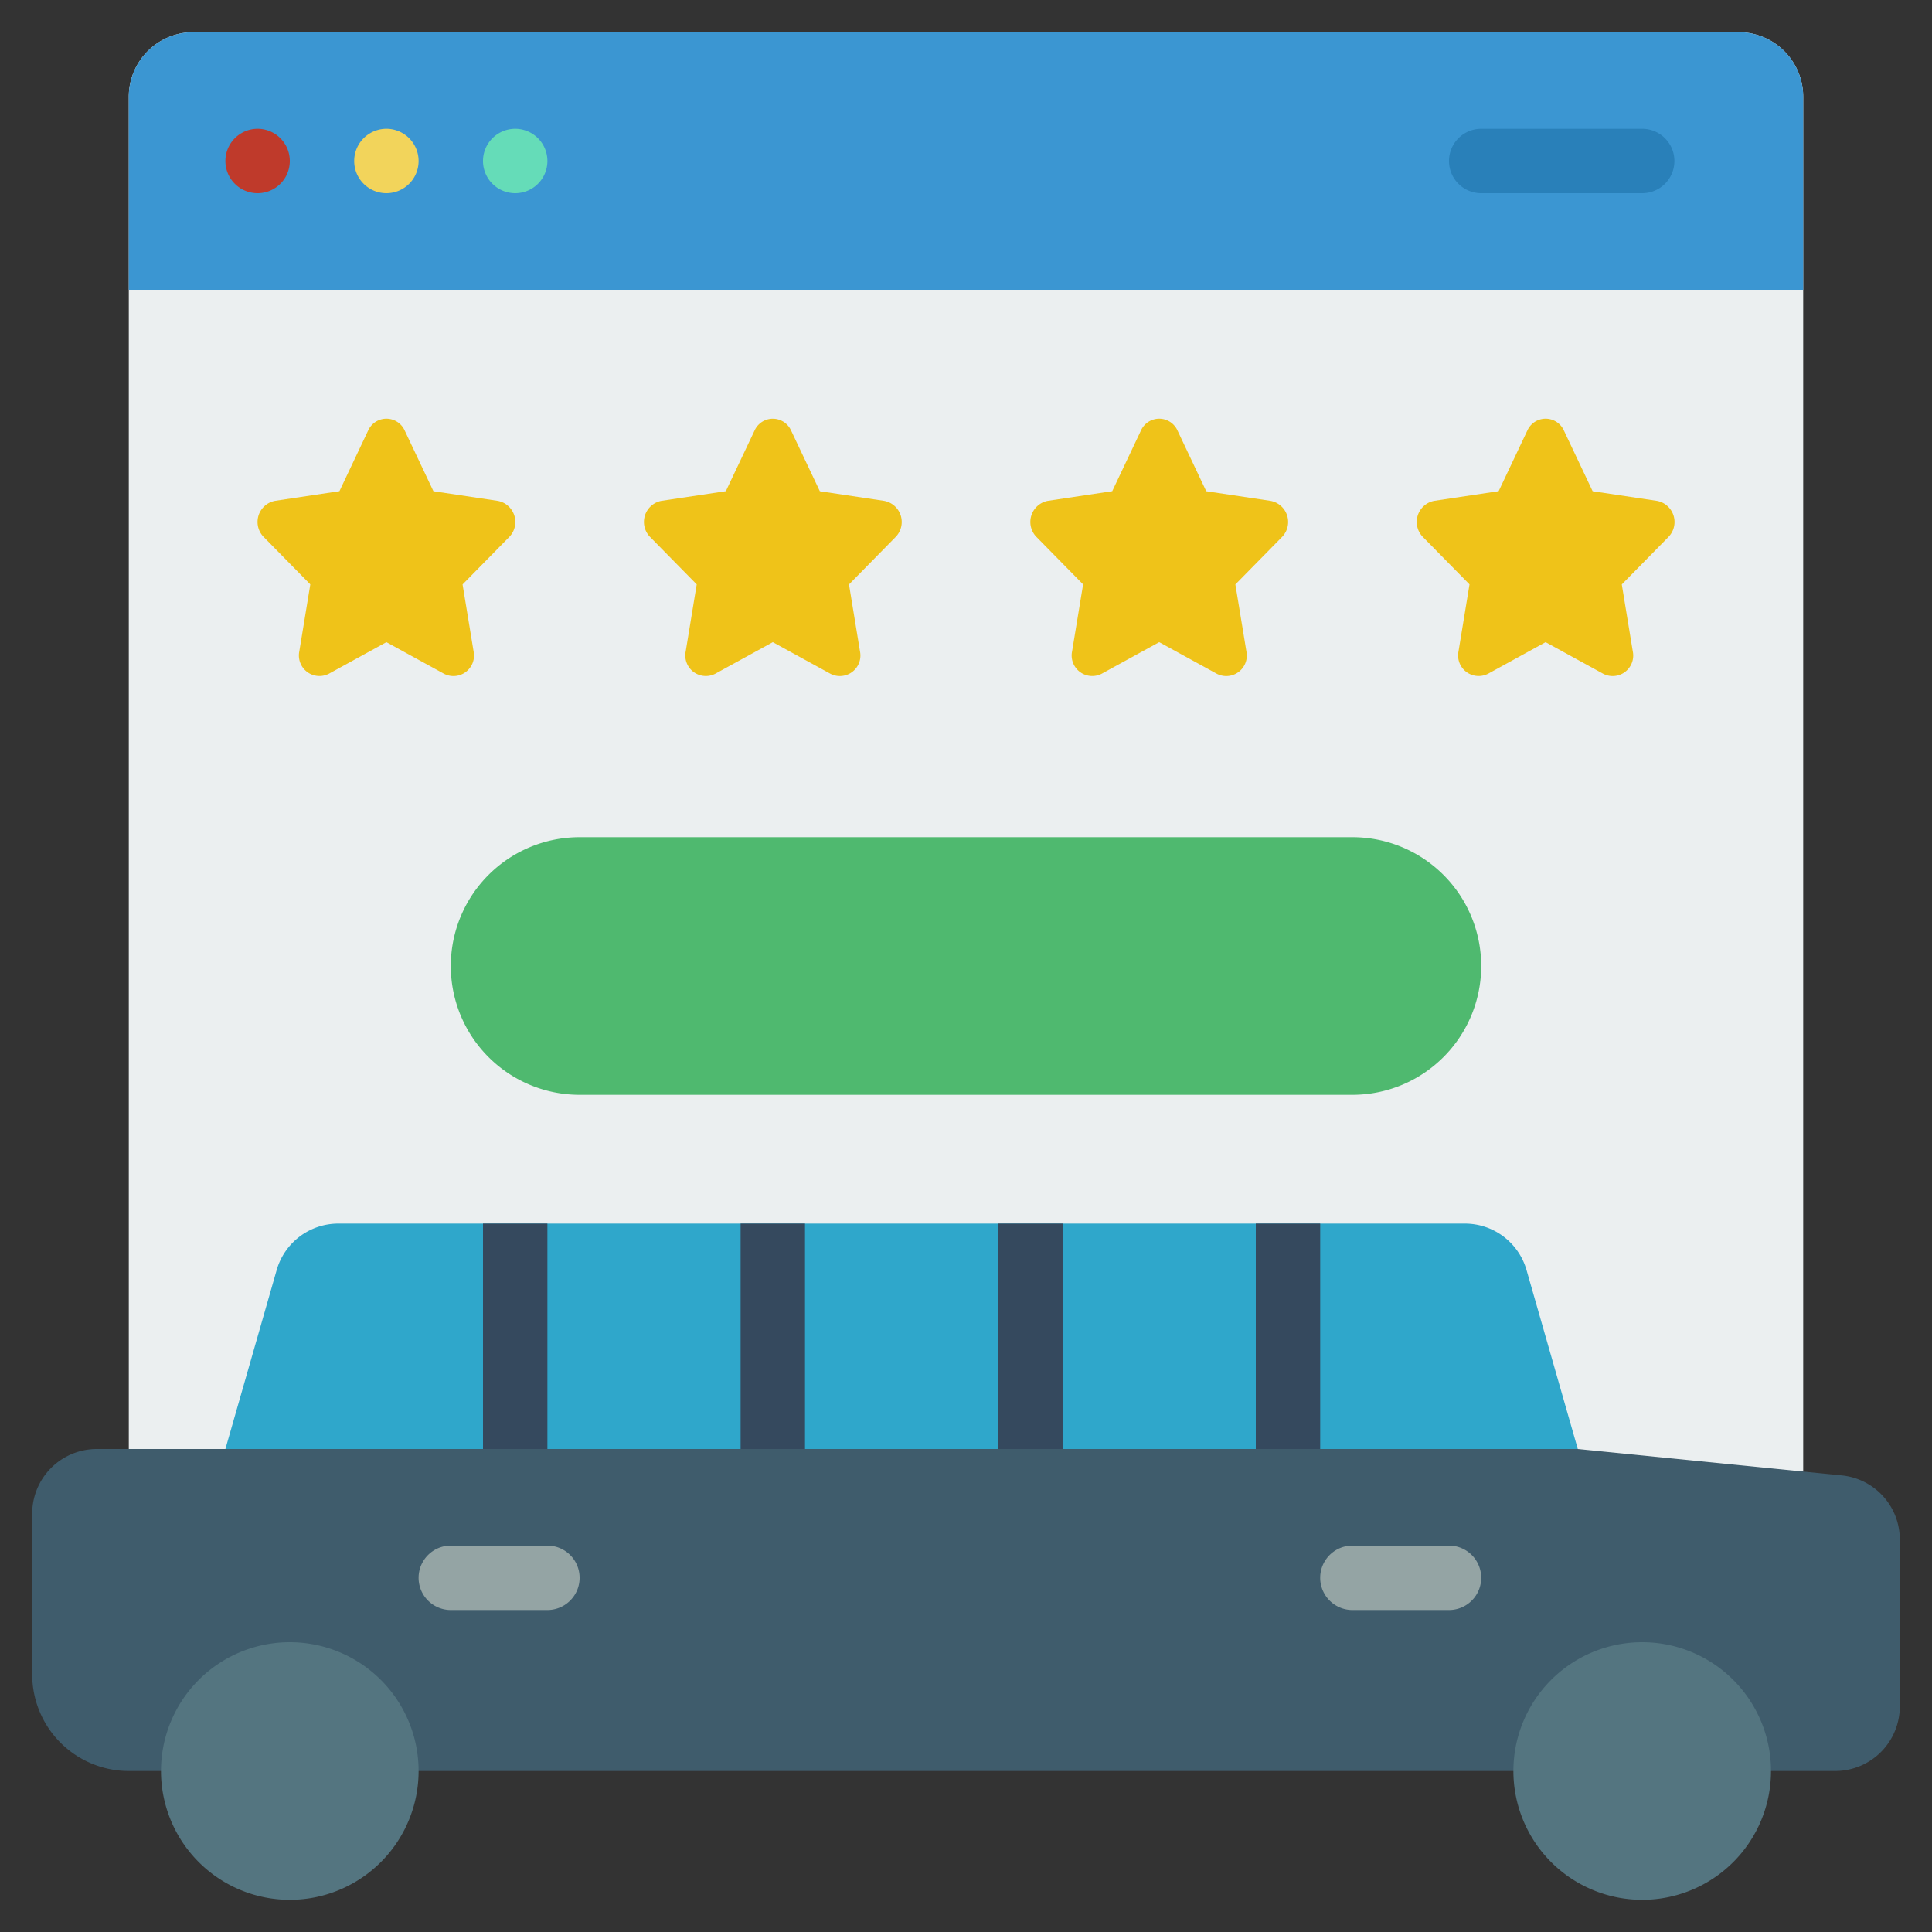 <svg width="96" height="96" fill="none" xmlns="http://www.w3.org/2000/svg"><rect width="100%" height="100%" fill="#333333" stroke="none"/><path d="M6.4 72V4.8a3.21 3.21 0 013.2-3.2h76.8a3.21 3.21 0 013.2 3.2v68.32L6.4 72z" fill="#EBEFF0"/><path d="M94.4 76.496V84.8a3.21 3.21 0 01-3.2 3.2H6.4a4.8 4.8 0 01-4.8-4.8v-8A3.21 3.21 0 014.8 72h73.6l13.12 1.312a3.2 3.2 0 012.88 3.184z" fill="#3F5C6C"/><path d="M89.6 4.8v9.6H6.4V4.8a3.21 3.21 0 013.2-3.2h76.8a3.21 3.21 0 013.2 3.2z" fill="#3B96D2"/><path d="M20.107 21.389l1.43 3.019 3.2.48a1.067 1.067 0 01.56 1.8l-2.312 2.352.546 3.318a1.021 1.021 0 01-1.469 1.12l-2.862-1.57-2.858 1.569a1.022 1.022 0 01-1.468-1.12l.545-3.319-2.312-2.352a1.067 1.067 0 01.56-1.8l3.2-.48 1.429-3.019a.995.995 0 011.811.002zm19.2 0l1.43 3.019 3.2.48a1.067 1.067 0 01.56 1.8l-2.311 2.352.545 3.318a1.021 1.021 0 01-1.468 1.12l-2.863-1.57-2.858 1.569a1.022 1.022 0 01-1.468-1.12l.545-3.319-2.312-2.352a1.067 1.067 0 01.56-1.8l3.2-.48 1.43-3.019a.995.995 0 011.81.002zm19.2 0l1.43 3.019 3.2.48a1.067 1.067 0 01.56 1.8l-2.312 2.352.546 3.318a1.021 1.021 0 01-1.469 1.12l-2.862-1.57-2.858 1.569a1.022 1.022 0 01-1.469-1.12l.546-3.319-2.312-2.352a1.067 1.067 0 01.56-1.8l3.2-.48 1.429-3.019a.995.995 0 011.811.002zm19.2 0l1.43 3.019 3.2.48a1.067 1.067 0 01.56 1.8l-2.311 2.352.545 3.318a1.021 1.021 0 01-1.469 1.12l-2.862-1.57-2.858 1.569a1.022 1.022 0 01-1.468-1.12l.545-3.319-2.312-2.352a1.067 1.067 0 01.56-1.8l3.2-.48 1.429-3.019a.995.995 0 011.811.002z" fill="#EFC319"/><path d="M14.4 94.4a6.4 6.4 0 100-12.8 6.4 6.4 0 000 12.8zm67.2 0a6.4 6.4 0 100-12.8 6.4 6.4 0 000 12.8z" fill="#547580"/><path d="M78.4 72H11.2l2.544-8.88a3.187 3.187 0 013.072-2.32h55.968a3.187 3.187 0 013.072 2.32L78.4 72z" fill="#2FA7CB"/><path d="M24 60.8h3.2V72H24V60.8zm12.8 0H40V72h-3.2V60.8zm12.8 0h3.2V72h-3.2V60.8zm12.8 0h3.2V72h-3.2V60.8z" fill="#35495E"/><path d="M12.8 9.6a1.6 1.6 0 100-3.2 1.6 1.6 0 000 3.2z" fill="#BF3A2B"/><path d="M19.2 9.6a1.6 1.6 0 100-3.2 1.6 1.6 0 000 3.2z" fill="#F2D45B"/><path d="M25.6 9.6a1.6 1.6 0 100-3.2 1.6 1.6 0 000 3.2z" fill="#65DCB8"/><path d="M81.6 9.6h-8a1.6 1.6 0 010-3.2h8a1.6 1.6 0 010 3.2z" fill="#2980B9"/><path d="M72 80h-4.8a1.6 1.6 0 110-3.2H72a1.6 1.6 0 010 3.2zm-44.8 0h-4.8a1.6 1.6 0 110-3.2h4.8a1.6 1.6 0 010 3.2z" fill="#94A4A4"/><path d="M67.2 41.6H28.8a6.4 6.4 0 000 12.8h38.4a6.4 6.4 0 000-12.8z" fill="#4FB96F"/></svg>